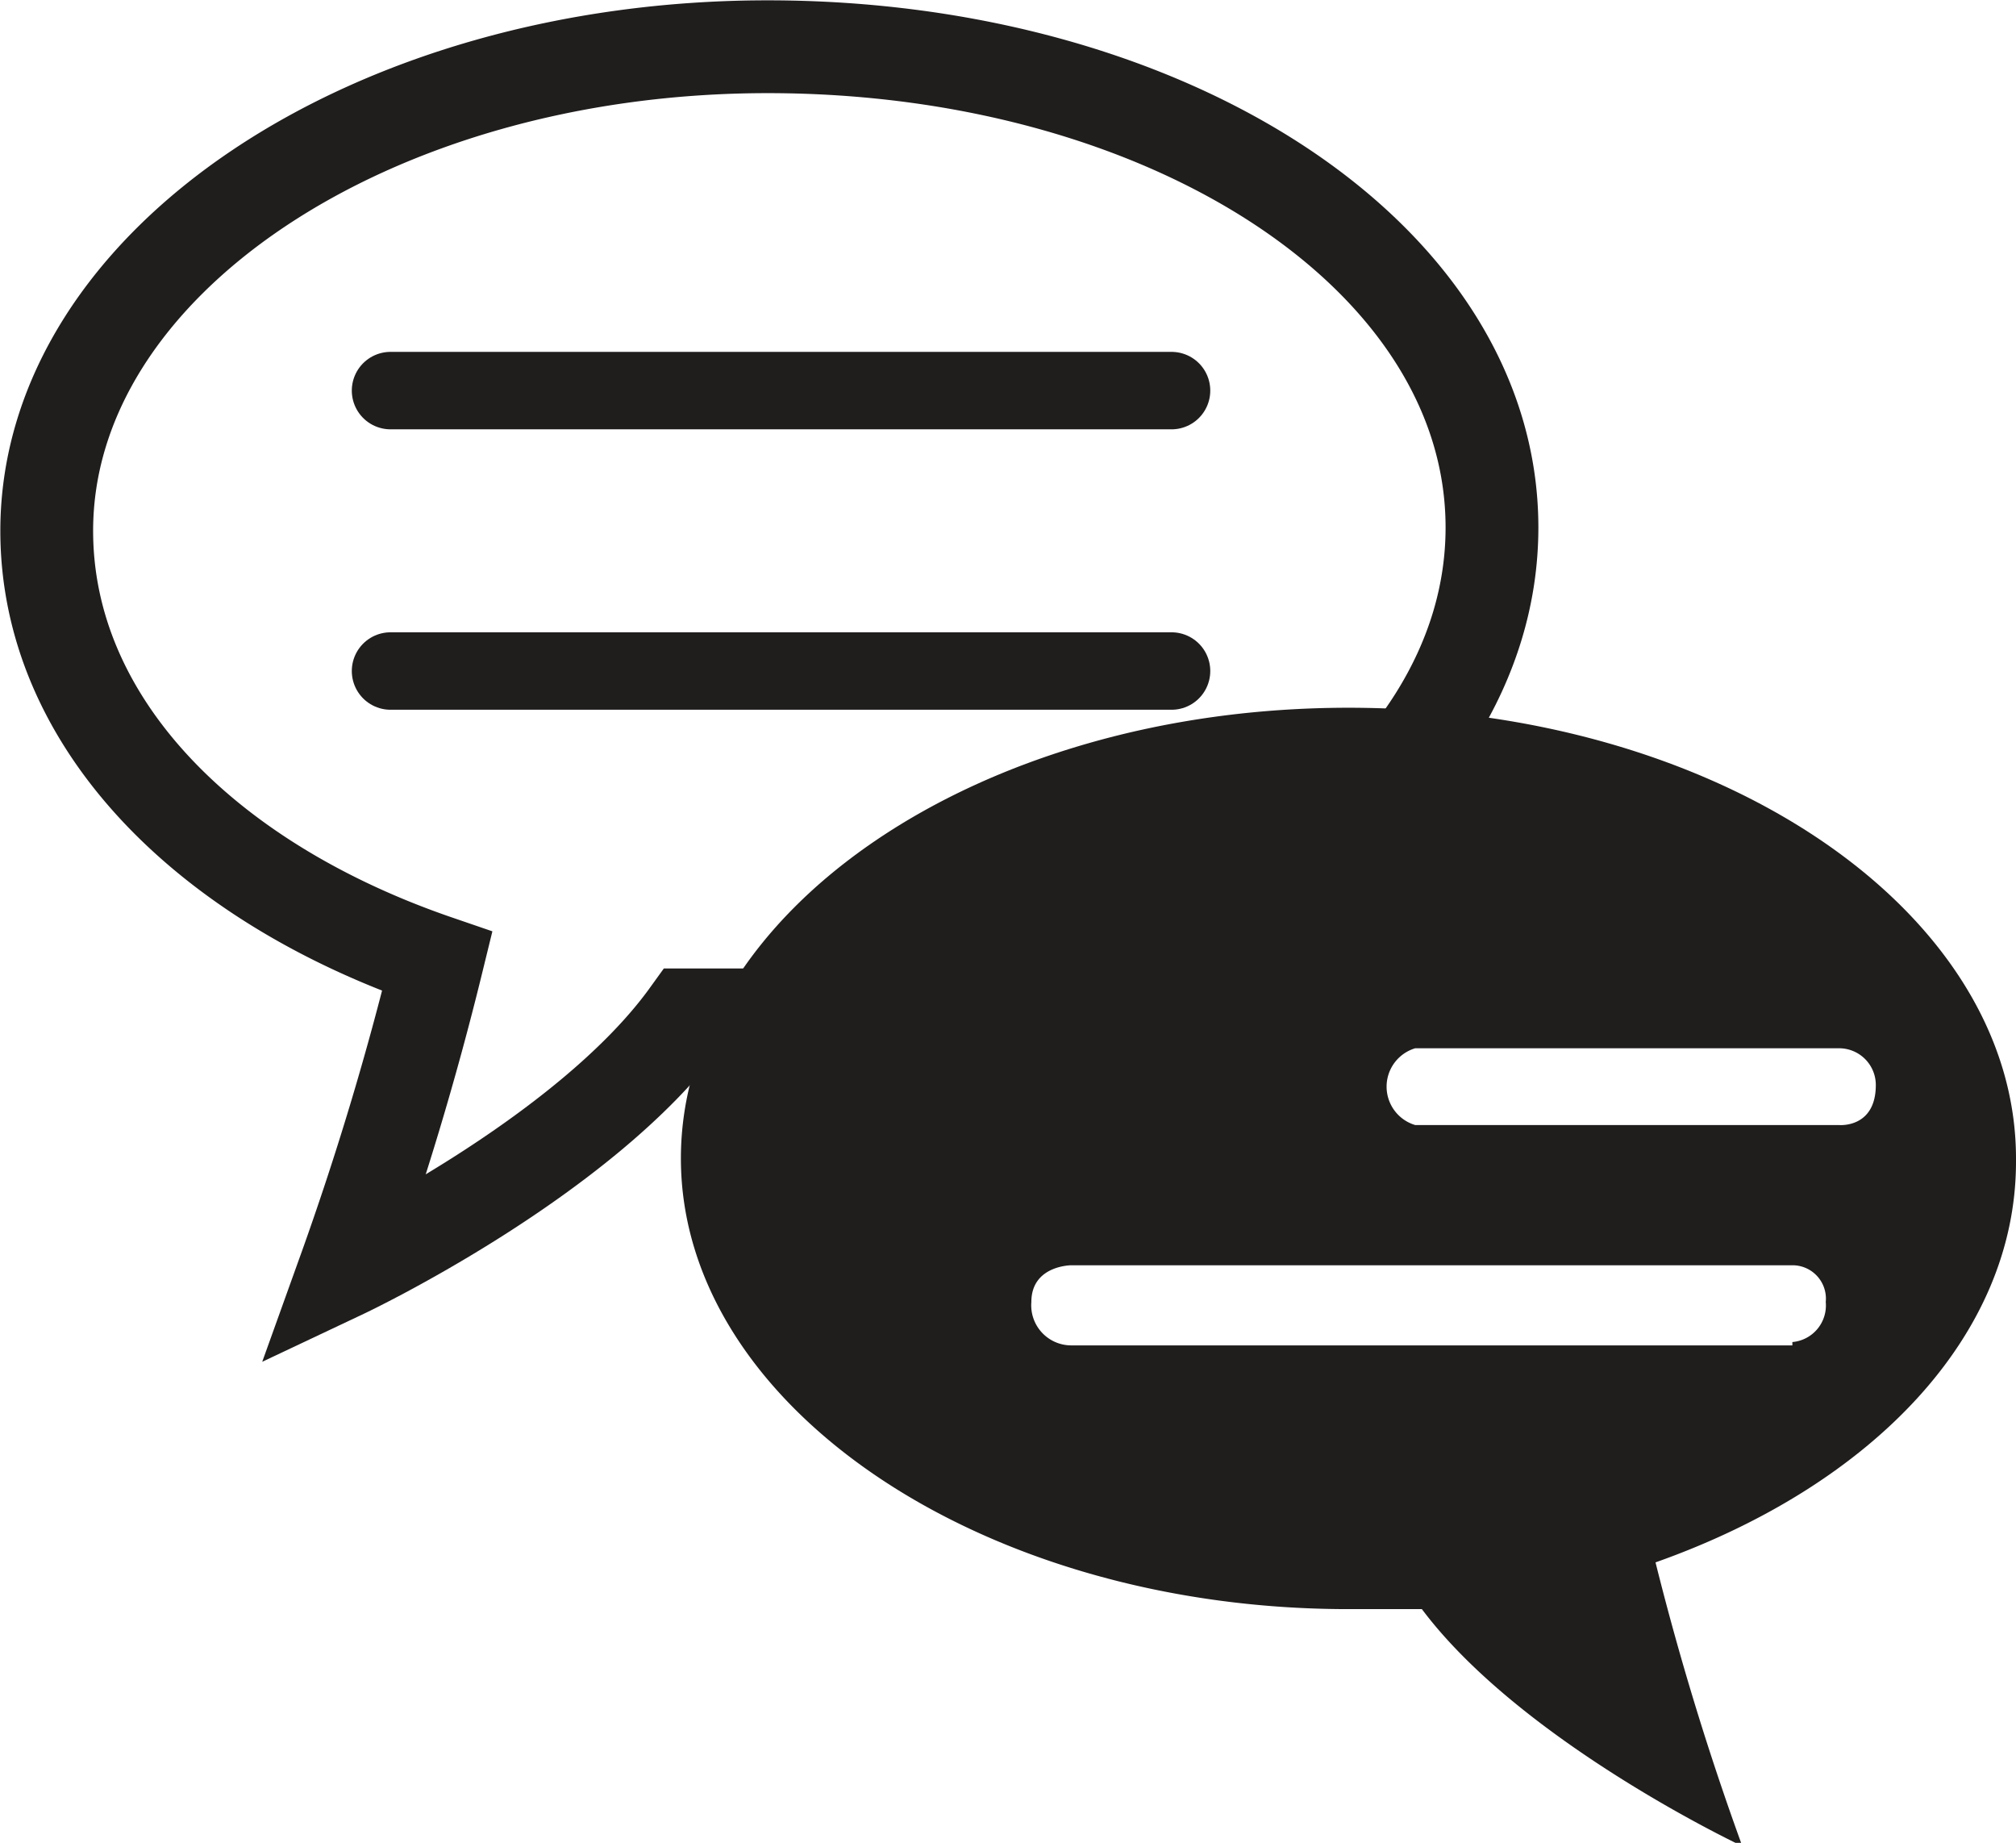 <svg xmlns="http://www.w3.org/2000/svg" width="60.4" height="55.2" viewBox="0 0 60.4 55.2"><defs><style>.cls-1{fill:#201d1d;}.cls-2,.cls-3{fill:none;stroke:#201d1d;stroke-linecap:round;stroke-miterlimit:10;}.cls-2{stroke-width:2.78px;}.cls-3{stroke-width:2.32px;}</style></defs><title>Asset 5chat-icon</title><g id="Layer_2" data-name="Layer 2"><g id="Layer_1-2" data-name="Layer 1"><path class="cls-1" d="M60.4,34.7c0-7.4-8.9-13.5-20-13.5s-20,6.1-20,13.5,9,13.5,20,13.5h2.2c3,4,9.6,7.1,9.6,7.1a85.3,85.3,0,0,1-2.6-8.5c6.5-2.3,10.8-6.8,10.8-12m-6.7,5.5H32.1A1.2,1.2,0,0,1,30.9,39c0-1.1,1.2-1.1,1.2-1.1H53.7a1,1,0,0,1,1,1.1,1.1,1.1,0,0,1-1,1.2m1.4-6.5H42.4a1.2,1.2,0,0,1,0-2.3H55.1a1.1,1.1,0,0,1,1.1,1.1c0,1.3-1.1,1.2-1.1,1.2"/><path class="cls-2" d="M23,1.4C11.1,1.4,1.4,7.9,1.4,15.9c0,5.7,4.7,10.5,11.7,12.9a92.7,92.7,0,0,1-2.8,9.3s7.2-3.4,10.3-7.7H23c12,0,21.7-6.5,21.7-14.6S35,1.4,23,1.4Z"/><line class="cls-3" x1="11.7" y1="11.7" x2="35.1" y2="11.7"/><line class="cls-3" x1="11.7" y1="20.1" x2="35.1" y2="20.1"/></g></g></svg>